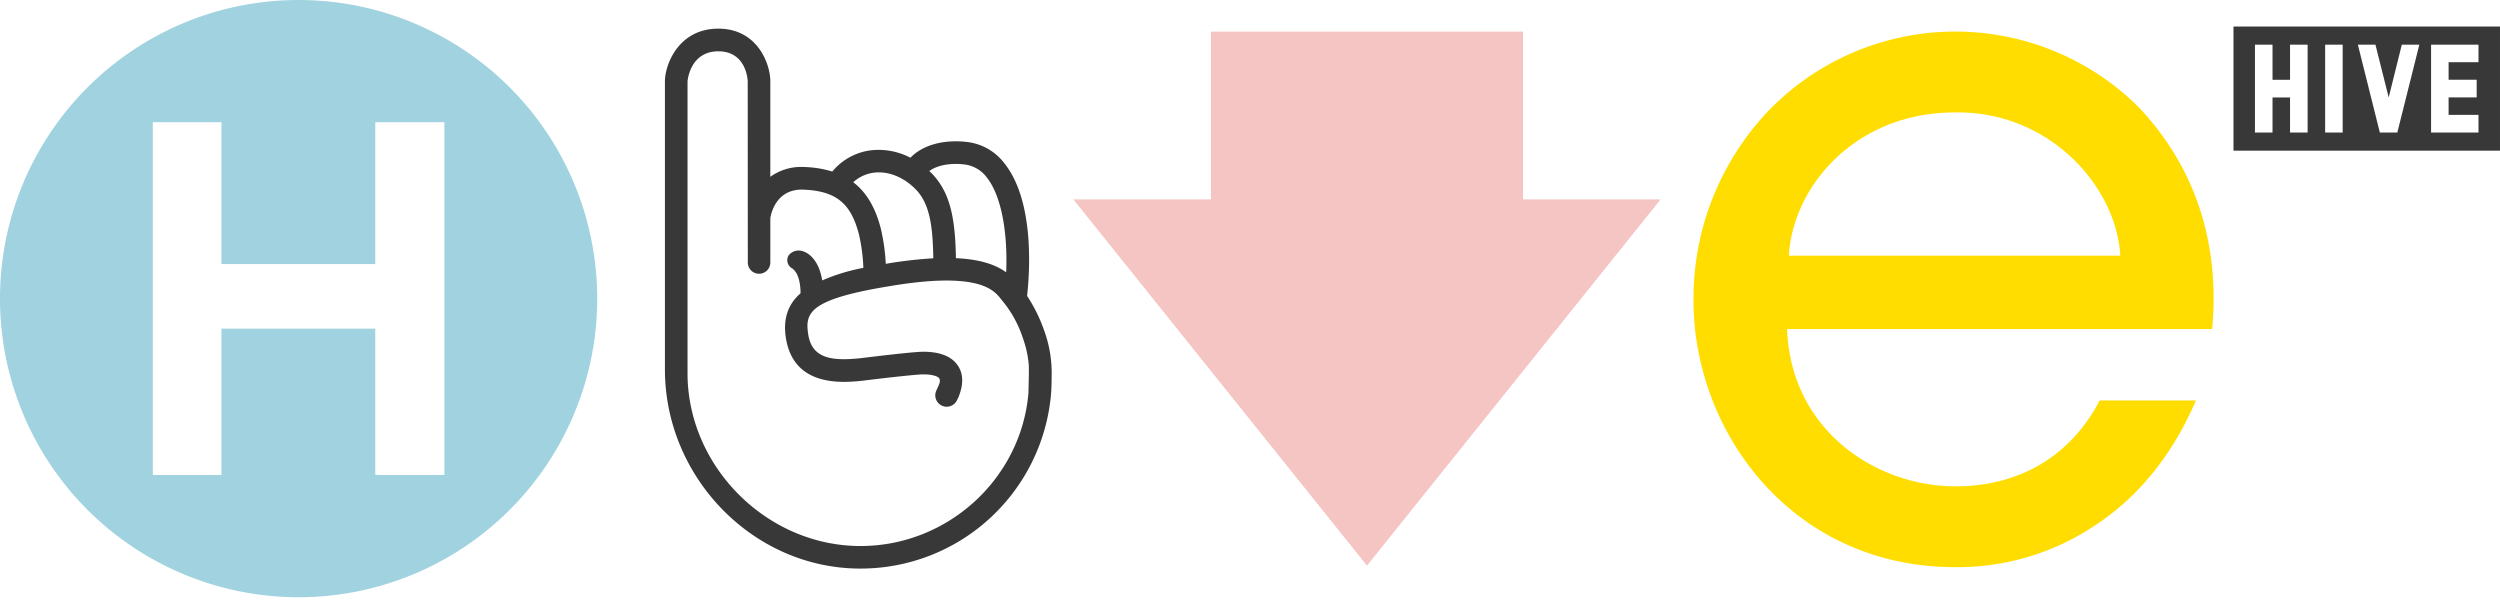 <svg xmlns="http://www.w3.org/2000/svg" id="HIVE_LOGO__4" width="628.074" height="151" viewBox="0 0 628.074 151">
  <path id="Path_1" data-name="Path 1" d="M572.787,37.192V6.01H505.83V37.192h66.957Zm-48.332-4.548H520.04V23.825h-4.4v8.819h-4.415V10.569h4.415v8.819h4.4V10.569h4.415V32.644Zm8.808,0h-4.4V10.569h4.4V32.644ZM552.52,10.569,547,32.611v.033h-4.371l-.033-.033-5.513-22.042h4.415l3.328,13.256,3.295-13.256Zm14.865,22.075H555.471V10.569h11.914v4.4h-7.51v4.4h7.055v4.437h-7.055v4.4h7.51v4.426Z" transform="translate(55.286 0.657)" fill="#383838"></path>
  <path id="Path_2" data-name="Path 2" d="M111.64,119.327H94.279V82.576H55.631v36.751H38.393V30.705H55.631V66.336H94.279V30.705H111.64v88.622Zm38.4-44.305a75.022,75.022,0,1,0-75.022,75.022,75.023,75.023,0,0,0,75.022-75.022" fill="#a0d3df"></path>
  <path id="Path_3" data-name="Path 3" d="M490.755,63.458H407.5l.022-.3c1.154-17.538,17.039-35.686,41.61-35.686,23.384-.466,40.412,18.082,41.61,35.686l.011.3Zm4.315-37.627a65.346,65.346,0,0,0-92.882,1.409A68.512,68.512,0,0,0,383.53,74.662c0,32.957,24.626,67.046,65.837,67.046a62.113,62.113,0,0,0,35.42-10.738c10.782-7.188,19.191-17.66,24.981-31.149H485.574c-7.233,13.922-20.089,21.576-36.219,21.576-19.657,0-41.166-13.744-42.3-39.214l-.011-.3H513.839c2.041-21.8-4.448-41.177-18.769-56.053" transform="translate(41.919 0.781)" fill="#fd0"></path>
  <path id="Path_4" data-name="Path 4" d="M220.2,101.224a2.869,2.869,0,0,0,3.749-1.353l.277-.555c.044-.089.166-.355.166-.355.033-.078.055-.155.1-.288,1.143-3.017,1.032-5.558-.322-7.554-1.553-2.3-4.47-3.461-8.686-3.461-1.631,0-7.155.566-15.552,1.6l-.266.033c-7.432.754-12.213-.011-13.1-6.146-.754-5.236.233-8.653,20.311-11.936,22.607-3.827,26.357.954,28.154,3.239.233.3.455.566.666.821a28.356,28.356,0,0,1,4.781,8.863A26.053,26.053,0,0,1,242,91.007c.089,1.176-.089,7.088-.089,7.088-1.875,21.554-20.322,38.371-42.2,38.371-23.284,0-43.085-19.568-43.44-42.819V19.724c0-.078.577-7.543,7.743-7.543s7.377,7.477,7.377,7.543l.022,45.515a2.826,2.826,0,0,0,2.829,2.829h0a2.826,2.826,0,0,0,2.829-2.829V54.068c.2-1.231,1.531-7.388,8.309-7.133,8.164.333,11.936,3.383,13.955,11.248a44.589,44.589,0,0,1,1.109,8.408,47.422,47.422,0,0,0-10.339,3.15c-.654-4.1-2.6-6.634-4.9-7.344a3.17,3.17,0,0,0-3.494,1.009,2.19,2.19,0,0,0-.322,1.753,2.318,2.318,0,0,0,.965,1.431c1.109.654,1.841,2.052,2.152,4.182a15.318,15.318,0,0,1,.155,2.207c-3.161,2.762-4.382,6.367-3.716,10.982,1.841,12.735,14.432,11.47,19.18,10.993l.255-.033c5.1-.632,13.345-1.575,15.109-1.575,2.629,0,3.738.61,3.982.954.377.521.166,1.22-.244,2.119-.144.333-.3.666-.455,1a2.861,2.861,0,0,0,1.431,3.8Zm16.129-33.512c-2.917-2.141-7.055-3.306-12.635-3.561C223.537,54.8,222.473,48,217.858,43.1c-.222-.233-.51-.521-.843-.832,1.919-1.453,5.236-2.085,8.808-1.664h0a8.228,8.228,0,0,1,5.7,3.361c3.45,4.4,5.225,13.245,4.8,23.75M213.72,46.99c3.394,3.594,4.16,9.041,4.293,17.194a106.675,106.675,0,0,0-11.936,1.387,49.811,49.811,0,0,0-1.242-8.819c-1.353-5.325-3.627-9.152-6.933-11.681a9.461,9.461,0,0,1,6.4-2.474v-.41l.011.41c4.759.011,8.164,3.084,9.407,4.393m33.889,51.094c.144-1.564.144-5.214.144-5.214a31.207,31.207,0,0,0-1.941-10.7,39.027,39.027,0,0,0-4.238-8.542c.632-5.535,1.963-23.517-5.58-33.157a13.789,13.789,0,0,0-9.518-5.513c-5.924-.688-11.2.8-14.21,3.96a17.312,17.312,0,0,0-7.976-1.975,14.917,14.917,0,0,0-11.648,5.447,26.822,26.822,0,0,0-7.055-1.143,13.269,13.269,0,0,0-8.519,2.463V19.713c0-4.315-3.195-13.223-13.056-13.223-10.039,0-13.423,9.085-13.423,13.223V92.128c0,27.011,22.086,50,49.1,50.007a48.014,48.014,0,0,0,47.922-44.05Z" transform="translate(16.459 0.709)" fill="#383838"></path>
  <path id="Path_5" data-name="Path 5" d="M316.858,141.32l73.768-92.005H356.061V7.15H277.656V49.314H243.09Z" transform="translate(26.569 0.781)" fill="#f5c5c3"></path>
</svg>